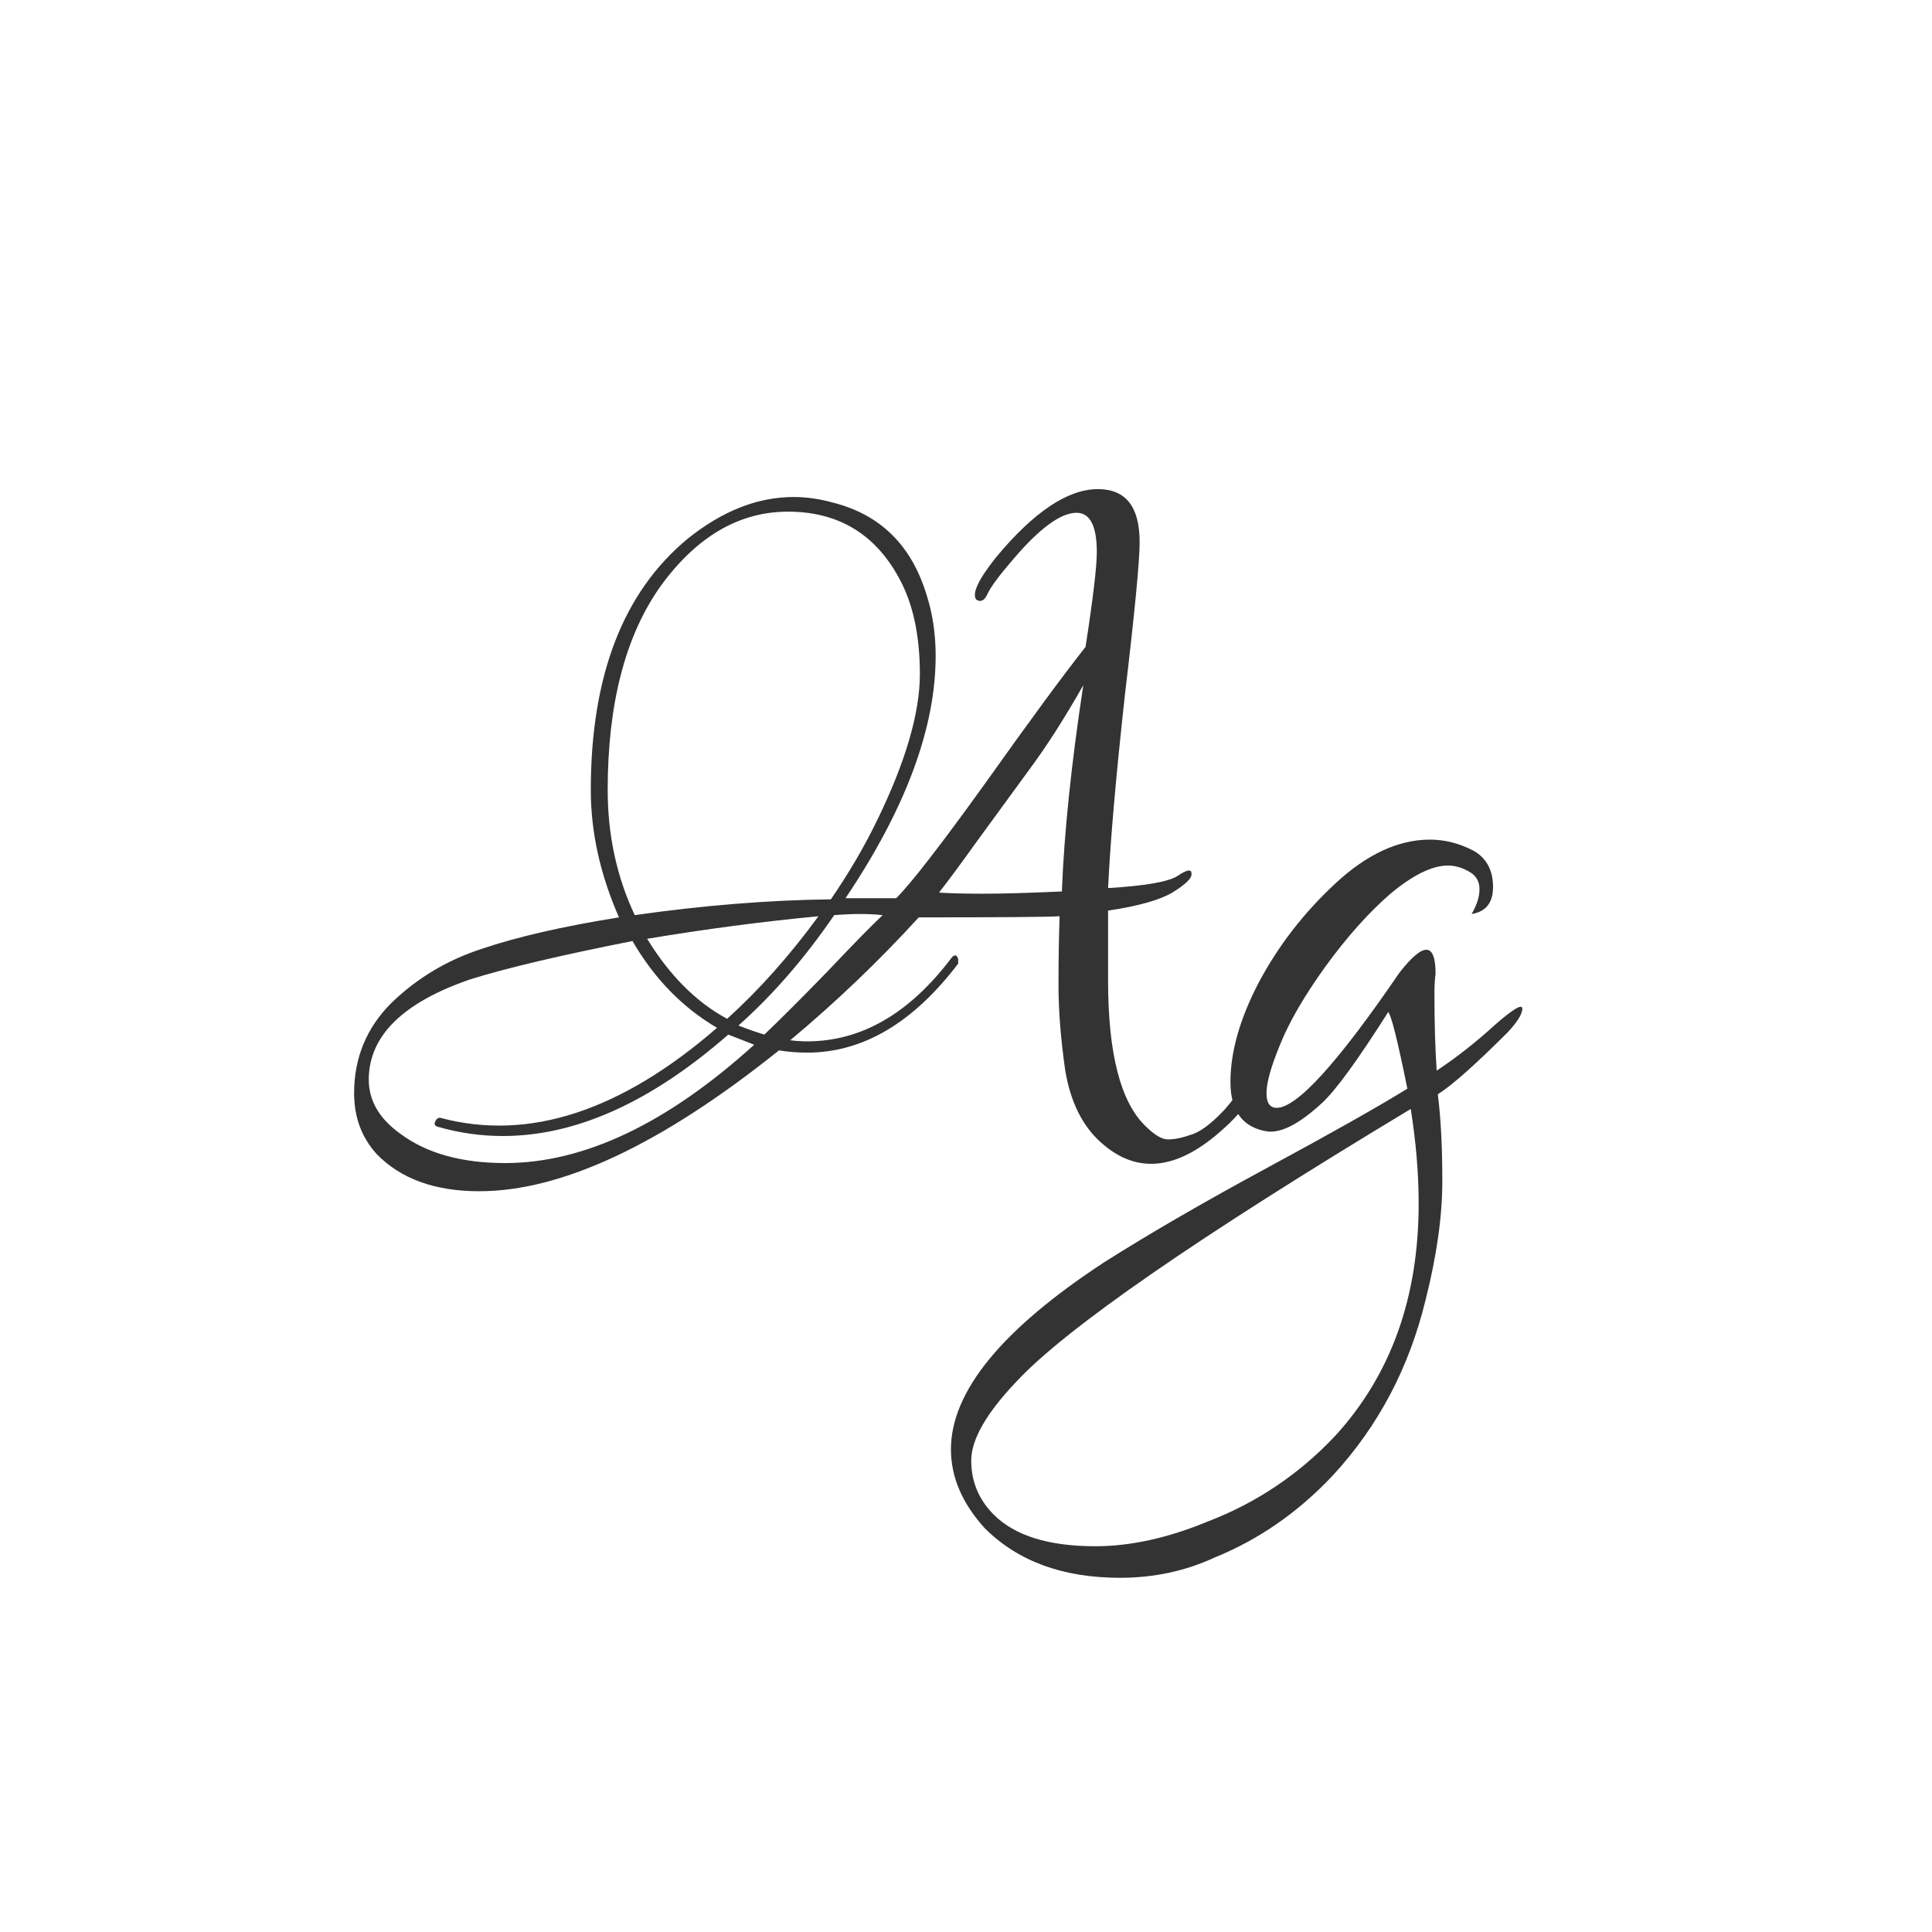 <svg width="24" height="24" viewBox="0 0 24 24" fill="none" xmlns="http://www.w3.org/2000/svg">
<path d="M13.639 6.076C13.985 6.076 14.157 6.295 14.157 6.734C14.157 6.967 14.097 7.597 13.975 8.624C13.863 9.641 13.793 10.444 13.765 11.032C14.232 11.004 14.521 10.953 14.633 10.878C14.745 10.803 14.801 10.794 14.801 10.85C14.811 10.906 14.731 10.985 14.563 11.088C14.405 11.181 14.139 11.256 13.765 11.312C13.765 11.48 13.765 11.769 13.765 12.18C13.765 13.085 13.919 13.687 14.227 13.986C14.339 14.098 14.433 14.154 14.507 14.154C14.591 14.154 14.685 14.135 14.787 14.098C14.899 14.07 15.039 13.967 15.207 13.79C15.375 13.603 15.52 13.37 15.641 13.09C15.679 13.006 15.711 12.973 15.739 12.992C15.777 13.001 15.795 13.02 15.795 13.048C15.795 13.076 15.791 13.109 15.781 13.146C15.66 13.491 15.469 13.781 15.207 14.014C14.638 14.537 14.129 14.597 13.681 14.196C13.448 13.991 13.299 13.692 13.233 13.3C13.177 12.908 13.149 12.553 13.149 12.236C13.149 11.909 13.154 11.625 13.163 11.382C13.023 11.391 12.44 11.396 11.413 11.396C10.919 11.937 10.387 12.446 9.817 12.922C9.883 12.931 9.953 12.936 10.027 12.936C10.699 12.936 11.297 12.591 11.819 11.9C11.857 11.853 11.885 11.858 11.903 11.914V11.97C11.343 12.707 10.718 13.076 10.027 13.076C9.906 13.076 9.789 13.067 9.677 13.048C8.221 14.215 6.98 14.798 5.953 14.798C5.403 14.798 4.978 14.644 4.679 14.336C4.493 14.131 4.399 13.879 4.399 13.58C4.399 13.141 4.553 12.768 4.861 12.46C5.179 12.152 5.552 11.928 5.981 11.788C6.42 11.639 6.989 11.508 7.689 11.396C7.456 10.864 7.339 10.337 7.339 9.814C7.339 8.395 7.741 7.355 8.543 6.692C8.973 6.347 9.411 6.174 9.859 6.174C10.018 6.174 10.181 6.197 10.349 6.244C10.937 6.393 11.325 6.776 11.511 7.392C11.586 7.625 11.623 7.877 11.623 8.148C11.623 9.044 11.25 10.047 10.503 11.158H11.133C11.32 10.971 11.689 10.495 12.239 9.73C12.79 8.955 13.205 8.391 13.485 8.036C13.579 7.429 13.625 7.037 13.625 6.86C13.625 6.533 13.541 6.37 13.373 6.37C13.177 6.37 12.916 6.561 12.589 6.944C12.412 7.149 12.305 7.294 12.267 7.378C12.23 7.462 12.183 7.485 12.127 7.448C12.071 7.373 12.155 7.196 12.379 6.916C12.846 6.356 13.266 6.076 13.639 6.076ZM10.321 11.172C10.545 10.845 10.737 10.519 10.895 10.192C11.25 9.464 11.427 8.857 11.427 8.372C11.427 7.887 11.339 7.485 11.161 7.168C10.863 6.627 10.405 6.356 9.789 6.356C9.183 6.356 8.655 6.664 8.207 7.28C7.769 7.896 7.549 8.741 7.549 9.814C7.549 10.374 7.661 10.892 7.885 11.368C8.735 11.247 9.547 11.181 10.321 11.172ZM4.581 13.412C4.581 13.673 4.712 13.897 4.973 14.084C5.3 14.327 5.734 14.448 6.275 14.448C7.255 14.448 8.287 13.958 9.369 12.978L9.047 12.852C8.086 13.692 7.153 14.112 6.247 14.112C5.977 14.112 5.711 14.075 5.449 14C5.403 13.991 5.389 13.967 5.407 13.93C5.426 13.893 5.449 13.879 5.477 13.888C6.569 14.177 7.713 13.804 8.907 12.768C8.478 12.516 8.128 12.157 7.857 11.69C6.961 11.867 6.289 12.026 5.841 12.166C5.001 12.455 4.581 12.871 4.581 13.412ZM11.665 11.088C11.796 11.097 11.978 11.102 12.211 11.102C12.454 11.102 12.781 11.093 13.191 11.074C13.219 10.346 13.308 9.492 13.457 8.512C13.224 8.923 13 9.273 12.785 9.562C12.58 9.842 12.365 10.136 12.141 10.444C11.927 10.743 11.768 10.957 11.665 11.088ZM10.167 11.382C9.477 11.447 8.767 11.541 8.039 11.662C8.319 12.119 8.651 12.451 9.033 12.656C9.435 12.292 9.813 11.867 10.167 11.382ZM10.965 11.368C10.881 11.359 10.788 11.354 10.685 11.354C10.583 11.354 10.475 11.359 10.363 11.368C9.999 11.9 9.603 12.357 9.173 12.74C9.295 12.787 9.402 12.824 9.495 12.852C9.691 12.665 9.953 12.404 10.279 12.068C10.606 11.723 10.835 11.489 10.965 11.368ZM17.273 11.102C17.003 11.335 16.732 11.639 16.461 12.012C16.2 12.376 16.013 12.698 15.901 12.978C15.789 13.249 15.733 13.449 15.733 13.58C15.733 13.701 15.775 13.762 15.859 13.762C16.111 13.762 16.62 13.202 17.385 12.082C17.684 11.699 17.833 11.704 17.833 12.096C17.824 12.161 17.819 12.245 17.819 12.348C17.819 12.703 17.828 13.02 17.847 13.3C18.099 13.132 18.337 12.945 18.561 12.74C18.794 12.535 18.911 12.465 18.911 12.53C18.911 12.595 18.851 12.693 18.729 12.824C18.328 13.225 18.038 13.482 17.861 13.594C17.898 13.883 17.917 14.243 17.917 14.672C17.917 15.111 17.847 15.605 17.707 16.156C17.502 16.996 17.119 17.719 16.559 18.326C16.13 18.783 15.64 19.124 15.089 19.348C14.725 19.516 14.333 19.6 13.913 19.6C13.204 19.6 12.644 19.395 12.233 18.984C11.953 18.676 11.813 18.349 11.813 18.004C11.813 17.285 12.448 16.511 13.717 15.68C14.277 15.325 14.954 14.933 15.747 14.504C16.541 14.075 17.119 13.748 17.483 13.524C17.362 12.927 17.282 12.609 17.245 12.572C16.872 13.16 16.601 13.533 16.433 13.692C16.153 13.953 15.925 14.075 15.747 14.056C15.439 14.009 15.285 13.804 15.285 13.44C15.285 13.067 15.402 12.656 15.635 12.208C15.878 11.751 16.195 11.34 16.587 10.976C16.979 10.612 17.371 10.43 17.763 10.43C17.95 10.43 18.132 10.477 18.309 10.57C18.468 10.663 18.547 10.813 18.547 11.018C18.547 11.214 18.459 11.326 18.281 11.354C18.346 11.242 18.379 11.139 18.379 11.046C18.379 10.943 18.332 10.869 18.239 10.822C18.155 10.775 18.071 10.752 17.987 10.752C17.791 10.752 17.553 10.869 17.273 11.102ZM12.625 17.164C12.252 17.556 12.065 17.883 12.065 18.144C12.065 18.405 12.159 18.629 12.345 18.816C12.607 19.077 13.027 19.208 13.605 19.208C14.044 19.208 14.511 19.105 15.005 18.9C15.612 18.667 16.139 18.312 16.587 17.836C17.278 17.08 17.623 16.119 17.623 14.952C17.623 14.579 17.59 14.187 17.525 13.776C14.874 15.372 13.241 16.501 12.625 17.164Z" fill="#333333"/>
</svg>
